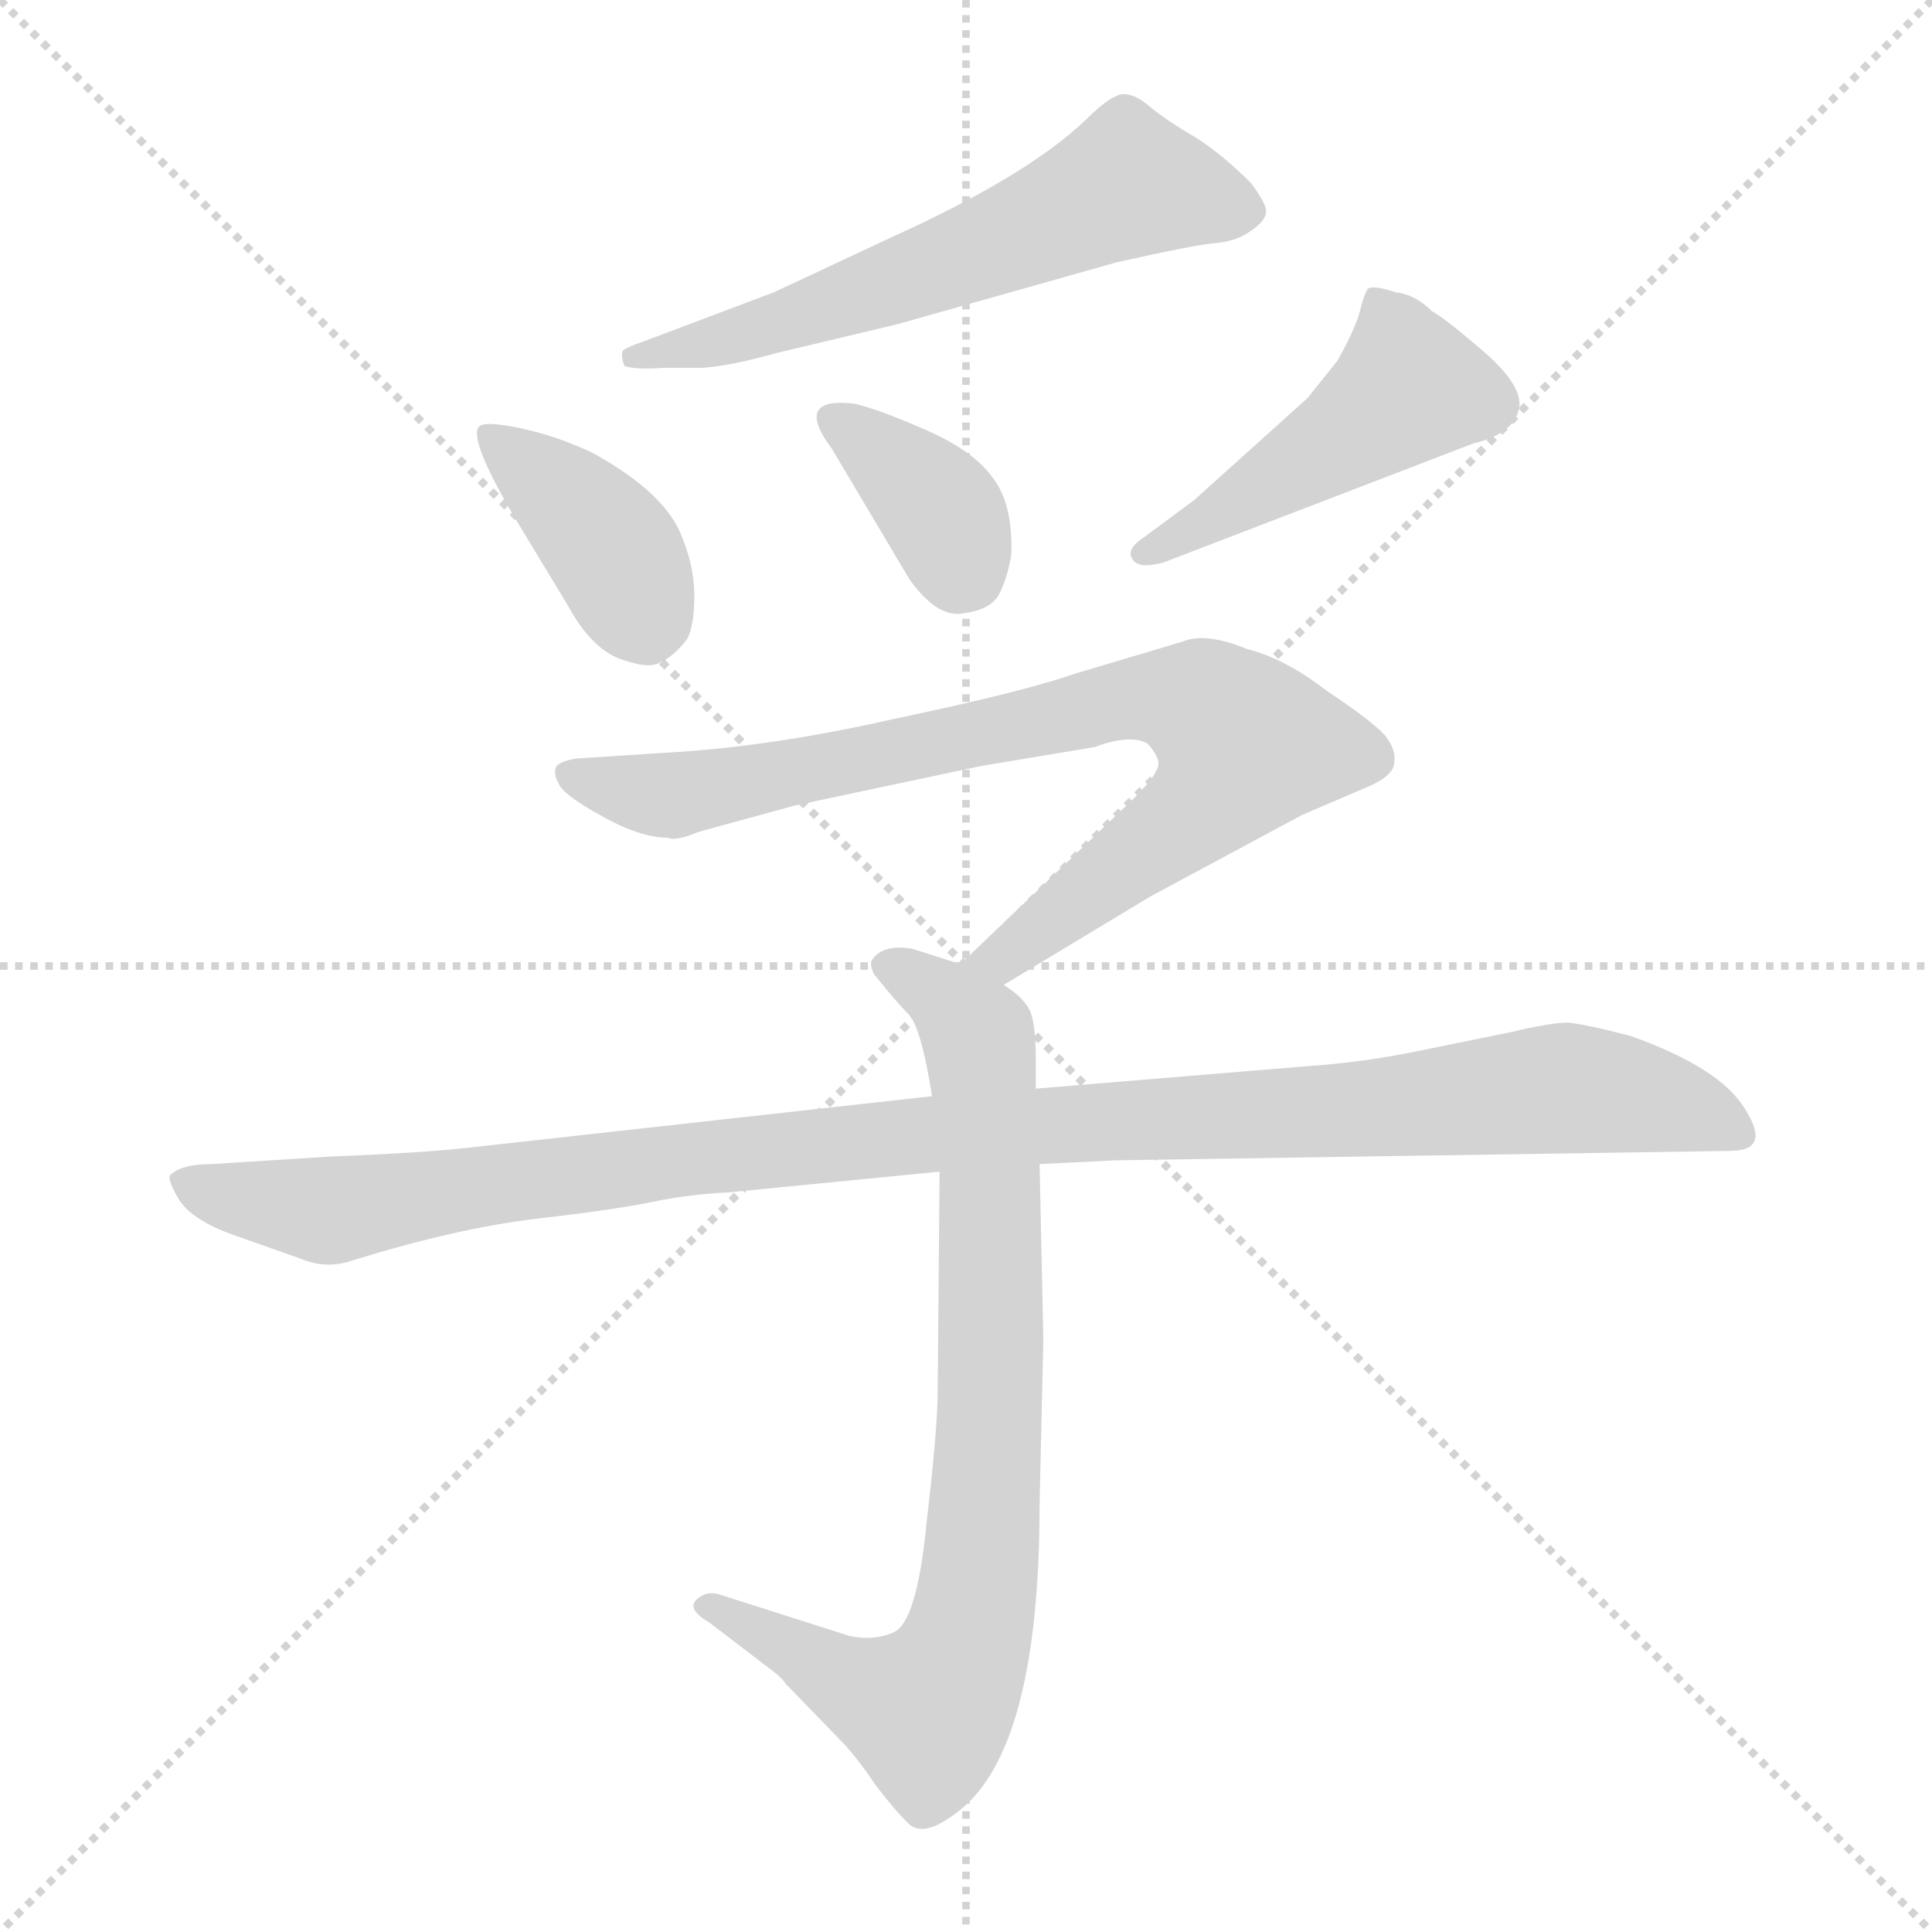 <svg xmlns="http://www.w3.org/2000/svg" version="1.1" viewBox="0 0 1024 1024">
  <g stroke="lightgray" stroke-dasharray="1,1" stroke-width="1" transform="scale(4, 4)">
    <line x1="0" y1="0" x2="256" y2="256" />
    <line x1="256" y1="0" x2="0" y2="256" />
    <line x1="128" y1="0" x2="128" y2="256" />
    <line x1="0" y1="128" x2="256" y2="128" />
  </g>
  <g transform="scale(1.0, -1.0) translate(0.0, -809.00)">
    <style type="text/css">
      
        @keyframes keyframes0 {
          from {
            stroke: blue;
            stroke-dashoffset: 599;
            stroke-width: 128;
          }
          66% {
            animation-timing-function: step-end;
            stroke: blue;
            stroke-dashoffset: 0;
            stroke-width: 128;
          }
          to {
            stroke: black;
            stroke-width: 1024;
          }
        }
        #make-me-a-hanzi-animation-0 {
          animation: keyframes0 0.737s both;
          animation-delay: 0s;
          animation-timing-function: linear;
        }
      
        @keyframes keyframes1 {
          from {
            stroke: blue;
            stroke-dashoffset: 390;
            stroke-width: 128;
          }
          56% {
            animation-timing-function: step-end;
            stroke: blue;
            stroke-dashoffset: 0;
            stroke-width: 128;
          }
          to {
            stroke: black;
            stroke-width: 1024;
          }
        }
        #make-me-a-hanzi-animation-1 {
          animation: keyframes1 0.567s both;
          animation-delay: 0.737s;
          animation-timing-function: linear;
        }
      
        @keyframes keyframes2 {
          from {
            stroke: blue;
            stroke-dashoffset: 361;
            stroke-width: 128;
          }
          54% {
            animation-timing-function: step-end;
            stroke: blue;
            stroke-dashoffset: 0;
            stroke-width: 128;
          }
          to {
            stroke: black;
            stroke-width: 1024;
          }
        }
        #make-me-a-hanzi-animation-2 {
          animation: keyframes2 0.544s both;
          animation-delay: 1.305s;
          animation-timing-function: linear;
        }
      
        @keyframes keyframes3 {
          from {
            stroke: blue;
            stroke-dashoffset: 467;
            stroke-width: 128;
          }
          60% {
            animation-timing-function: step-end;
            stroke: blue;
            stroke-dashoffset: 0;
            stroke-width: 128;
          }
          to {
            stroke: black;
            stroke-width: 1024;
          }
        }
        #make-me-a-hanzi-animation-3 {
          animation: keyframes3 0.63s both;
          animation-delay: 1.849s;
          animation-timing-function: linear;
        }
      
        @keyframes keyframes4 {
          from {
            stroke: blue;
            stroke-dashoffset: 817;
            stroke-width: 128;
          }
          73% {
            animation-timing-function: step-end;
            stroke: blue;
            stroke-dashoffset: 0;
            stroke-width: 128;
          }
          to {
            stroke: black;
            stroke-width: 1024;
          }
        }
        #make-me-a-hanzi-animation-4 {
          animation: keyframes4 0.915s both;
          animation-delay: 2.479s;
          animation-timing-function: linear;
        }
      
        @keyframes keyframes5 {
          from {
            stroke: blue;
            stroke-dashoffset: 810;
            stroke-width: 128;
          }
          73% {
            animation-timing-function: step-end;
            stroke: blue;
            stroke-dashoffset: 0;
            stroke-width: 128;
          }
          to {
            stroke: black;
            stroke-width: 1024;
          }
        }
        #make-me-a-hanzi-animation-5 {
          animation: keyframes5 0.909s both;
          animation-delay: 3.394s;
          animation-timing-function: linear;
        }
      
        @keyframes keyframes6 {
          from {
            stroke: blue;
            stroke-dashoffset: 1086;
            stroke-width: 128;
          }
          78% {
            animation-timing-function: step-end;
            stroke: blue;
            stroke-dashoffset: 0;
            stroke-width: 128;
          }
          to {
            stroke: black;
            stroke-width: 1024;
          }
        }
        #make-me-a-hanzi-animation-6 {
          animation: keyframes6 1.134s both;
          animation-delay: 4.303s;
          animation-timing-function: linear;
        }
      
    </style>
    
      <path d="M 351 614 L 372 614 Q 387 615 412 622 L 475 637 L 592 670 Q 632 679 643 680 Q 655 681 662 686 Q 670 691 671 696 Q 672 700 663 712 Q 648 727 634 736 Q 620 744 610 752 Q 601 760 594 759 Q 587 757 576 746 Q 545 716 472 683 L 410 654 L 341 628 Q 332 625 330 623 Q 329 620 331 615 Q 337 613 351 614 Z" fill="lightgray" />
    
      <path d="M 272 536 L 301 488 Q 313 466 328 460 Q 344 454 350 458 Q 357 461 364 470 Q 368 477 368 493 Q 368 508 362 523 Q 354 547 314 569 Q 295 578 276 582 Q 257 586 254 583 Q 248 577 272 536 Z" fill="lightgray" />
    
      <path d="M 441 571 L 482 502 Q 497 481 511 484 Q 526 486 530 495 Q 534 503 536 515 Q 537 542 526 556 Q 516 570 491 581 Q 466 592 453 595 Q 420 599 441 571 Z" fill="lightgray" />
    
      <path d="M 617 511 L 781 574 Q 802 579 805 592 Q 808 604 786 623 Q 765 641 759 644 Q 750 653 740 654 Q 728 658 725 656 Q 723 653 721 645 Q 719 636 709 618 L 693 598 L 633 544 L 606 524 Q 597 518 600 513 Q 603 507 617 511 Z" fill="lightgray" />
    
      <path d="M 532 287 L 610 334 L 690 377 L 725 392 Q 739 398 739 405 Q 740 411 735 418 Q 730 425 703 443 Q 681 460 661 465 Q 639 474 627 469 L 570 452 Q 541 442 474 428 Q 408 413 352 410 L 306 407 Q 298 406 295 403 Q 293 399 296 394 Q 298 388 318 377 Q 339 365 354 365 Q 358 363 370 368 L 421 382 L 520 403 L 580 413 Q 599 420 608 415 Q 613 410 614 405 Q 615 399 597 382 L 509 298 C 487 277 506 272 532 287 Z" fill="lightgray" />
    
      <path d="M 498 188 L 497 72 Q 497 52 491 1 Q 486 -50 474 -56 Q 463 -61 450 -58 L 381 -36 Q 374 -34 369 -39 Q 364 -44 376 -51 L 410 -77 Q 413 -79 417 -84 L 448 -116 Q 456 -125 464 -137 Q 473 -149 481 -157 Q 489 -166 508 -151 Q 551 -118 551 12 L 553 99 L 551 192 L 549 232 L 549 247 Q 549 266 546 273 Q 543 280 532 287 L 509 298 L 484 306 Q 468 309 462 300 Q 461 298 463 293 Q 475 278 481 272 Q 488 266 494 228 L 498 188 Z" fill="lightgray" />
    
      <path d="M 125 154 L 159 142 Q 173 136 187 141 Q 242 158 284 163 Q 327 168 346 172 Q 365 176 386 177 L 498 188 L 551 192 L 591 194 L 917 199 Q 939 199 925 221 Q 912 243 864 260 Q 841 266 831 267 Q 822 267 801 262 L 752 252 Q 723 246 694 244 L 549 232 L 494 228 L 251 201 Q 226 198 175 196 L 112 192 Q 96 192 90 186 Q 89 183 95 173 Q 102 162 125 154 Z" fill="lightgray" />
    
    
      <clipPath id="make-me-a-hanzi-clip-0">
        <path d="M 351 614 L 372 614 Q 387 615 412 622 L 475 637 L 592 670 Q 632 679 643 680 Q 655 681 662 686 Q 670 691 671 696 Q 672 700 663 712 Q 648 727 634 736 Q 620 744 610 752 Q 601 760 594 759 Q 587 757 576 746 Q 545 716 472 683 L 410 654 L 341 628 Q 332 625 330 623 Q 329 620 331 615 Q 337 613 351 614 Z" />
      </clipPath>
      <path clip-path="url(#make-me-a-hanzi-clip-0)" d="M 660 697 L 597 712 L 519 676 L 401 633 L 336 620" fill="none" id="make-me-a-hanzi-animation-0" stroke-dasharray="471 942" stroke-linecap="round" />
    
      <clipPath id="make-me-a-hanzi-clip-1">
        <path d="M 272 536 L 301 488 Q 313 466 328 460 Q 344 454 350 458 Q 357 461 364 470 Q 368 477 368 493 Q 368 508 362 523 Q 354 547 314 569 Q 295 578 276 582 Q 257 586 254 583 Q 248 577 272 536 Z" />
      </clipPath>
      <path clip-path="url(#make-me-a-hanzi-clip-1)" d="M 258 579 L 322 521 L 342 478" fill="none" id="make-me-a-hanzi-animation-1" stroke-dasharray="262 524" stroke-linecap="round" />
    
      <clipPath id="make-me-a-hanzi-clip-2">
        <path d="M 441 571 L 482 502 Q 497 481 511 484 Q 526 486 530 495 Q 534 503 536 515 Q 537 542 526 556 Q 516 570 491 581 Q 466 592 453 595 Q 420 599 441 571 Z" />
      </clipPath>
      <path clip-path="url(#make-me-a-hanzi-clip-2)" d="M 445 584 L 498 539 L 508 505" fill="none" id="make-me-a-hanzi-animation-2" stroke-dasharray="233 466" stroke-linecap="round" />
    
      <clipPath id="make-me-a-hanzi-clip-3">
        <path d="M 617 511 L 781 574 Q 802 579 805 592 Q 808 604 786 623 Q 765 641 759 644 Q 750 653 740 654 Q 728 658 725 656 Q 723 653 721 645 Q 719 636 709 618 L 693 598 L 633 544 L 606 524 Q 597 518 600 513 Q 603 507 617 511 Z" />
      </clipPath>
      <path clip-path="url(#make-me-a-hanzi-clip-3)" d="M 731 647 L 745 601 L 622 521 L 606 517" fill="none" id="make-me-a-hanzi-animation-3" stroke-dasharray="339 678" stroke-linecap="round" />
    
      <clipPath id="make-me-a-hanzi-clip-4">
        <path d="M 532 287 L 610 334 L 690 377 L 725 392 Q 739 398 739 405 Q 740 411 735 418 Q 730 425 703 443 Q 681 460 661 465 Q 639 474 627 469 L 570 452 Q 541 442 474 428 Q 408 413 352 410 L 306 407 Q 298 406 295 403 Q 293 399 296 394 Q 298 388 318 377 Q 339 365 354 365 Q 358 363 370 368 L 421 382 L 520 403 L 580 413 Q 599 420 608 415 Q 613 410 614 405 Q 615 399 597 382 L 509 298 C 487 277 506 272 532 287 Z" />
      </clipPath>
      <path clip-path="url(#make-me-a-hanzi-clip-4)" d="M 303 399 L 351 387 L 612 440 L 638 435 L 661 415 L 630 376 L 532 301 L 517 300" fill="none" id="make-me-a-hanzi-animation-4" stroke-dasharray="689 1378" stroke-linecap="round" />
    
      <clipPath id="make-me-a-hanzi-clip-5">
        <path d="M 498 188 L 497 72 Q 497 52 491 1 Q 486 -50 474 -56 Q 463 -61 450 -58 L 381 -36 Q 374 -34 369 -39 Q 364 -44 376 -51 L 410 -77 Q 413 -79 417 -84 L 448 -116 Q 456 -125 464 -137 Q 473 -149 481 -157 Q 489 -166 508 -151 Q 551 -118 551 12 L 553 99 L 551 192 L 549 232 L 549 247 Q 549 266 546 273 Q 543 280 532 287 L 509 298 L 484 306 Q 468 309 462 300 Q 461 298 463 293 Q 475 278 481 272 Q 488 266 494 228 L 498 188 Z" />
      </clipPath>
      <path clip-path="url(#make-me-a-hanzi-clip-5)" d="M 470 298 L 505 276 L 520 254 L 525 63 L 513 -57 L 491 -98 L 464 -90 L 376 -43" fill="none" id="make-me-a-hanzi-animation-5" stroke-dasharray="682 1364" stroke-linecap="round" />
    
      <clipPath id="make-me-a-hanzi-clip-6">
        <path d="M 125 154 L 159 142 Q 173 136 187 141 Q 242 158 284 163 Q 327 168 346 172 Q 365 176 386 177 L 498 188 L 551 192 L 591 194 L 917 199 Q 939 199 925 221 Q 912 243 864 260 Q 841 266 831 267 Q 822 267 801 262 L 752 252 Q 723 246 694 244 L 549 232 L 494 228 L 251 201 Q 226 198 175 196 L 112 192 Q 96 192 90 186 Q 89 183 95 173 Q 102 162 125 154 Z" />
      </clipPath>
      <path clip-path="url(#make-me-a-hanzi-clip-6)" d="M 98 182 L 176 167 L 458 205 L 829 232 L 862 229 L 920 210" fill="none" id="make-me-a-hanzi-animation-6" stroke-dasharray="958 1916" stroke-linecap="round" />
    
  </g>
</svg>